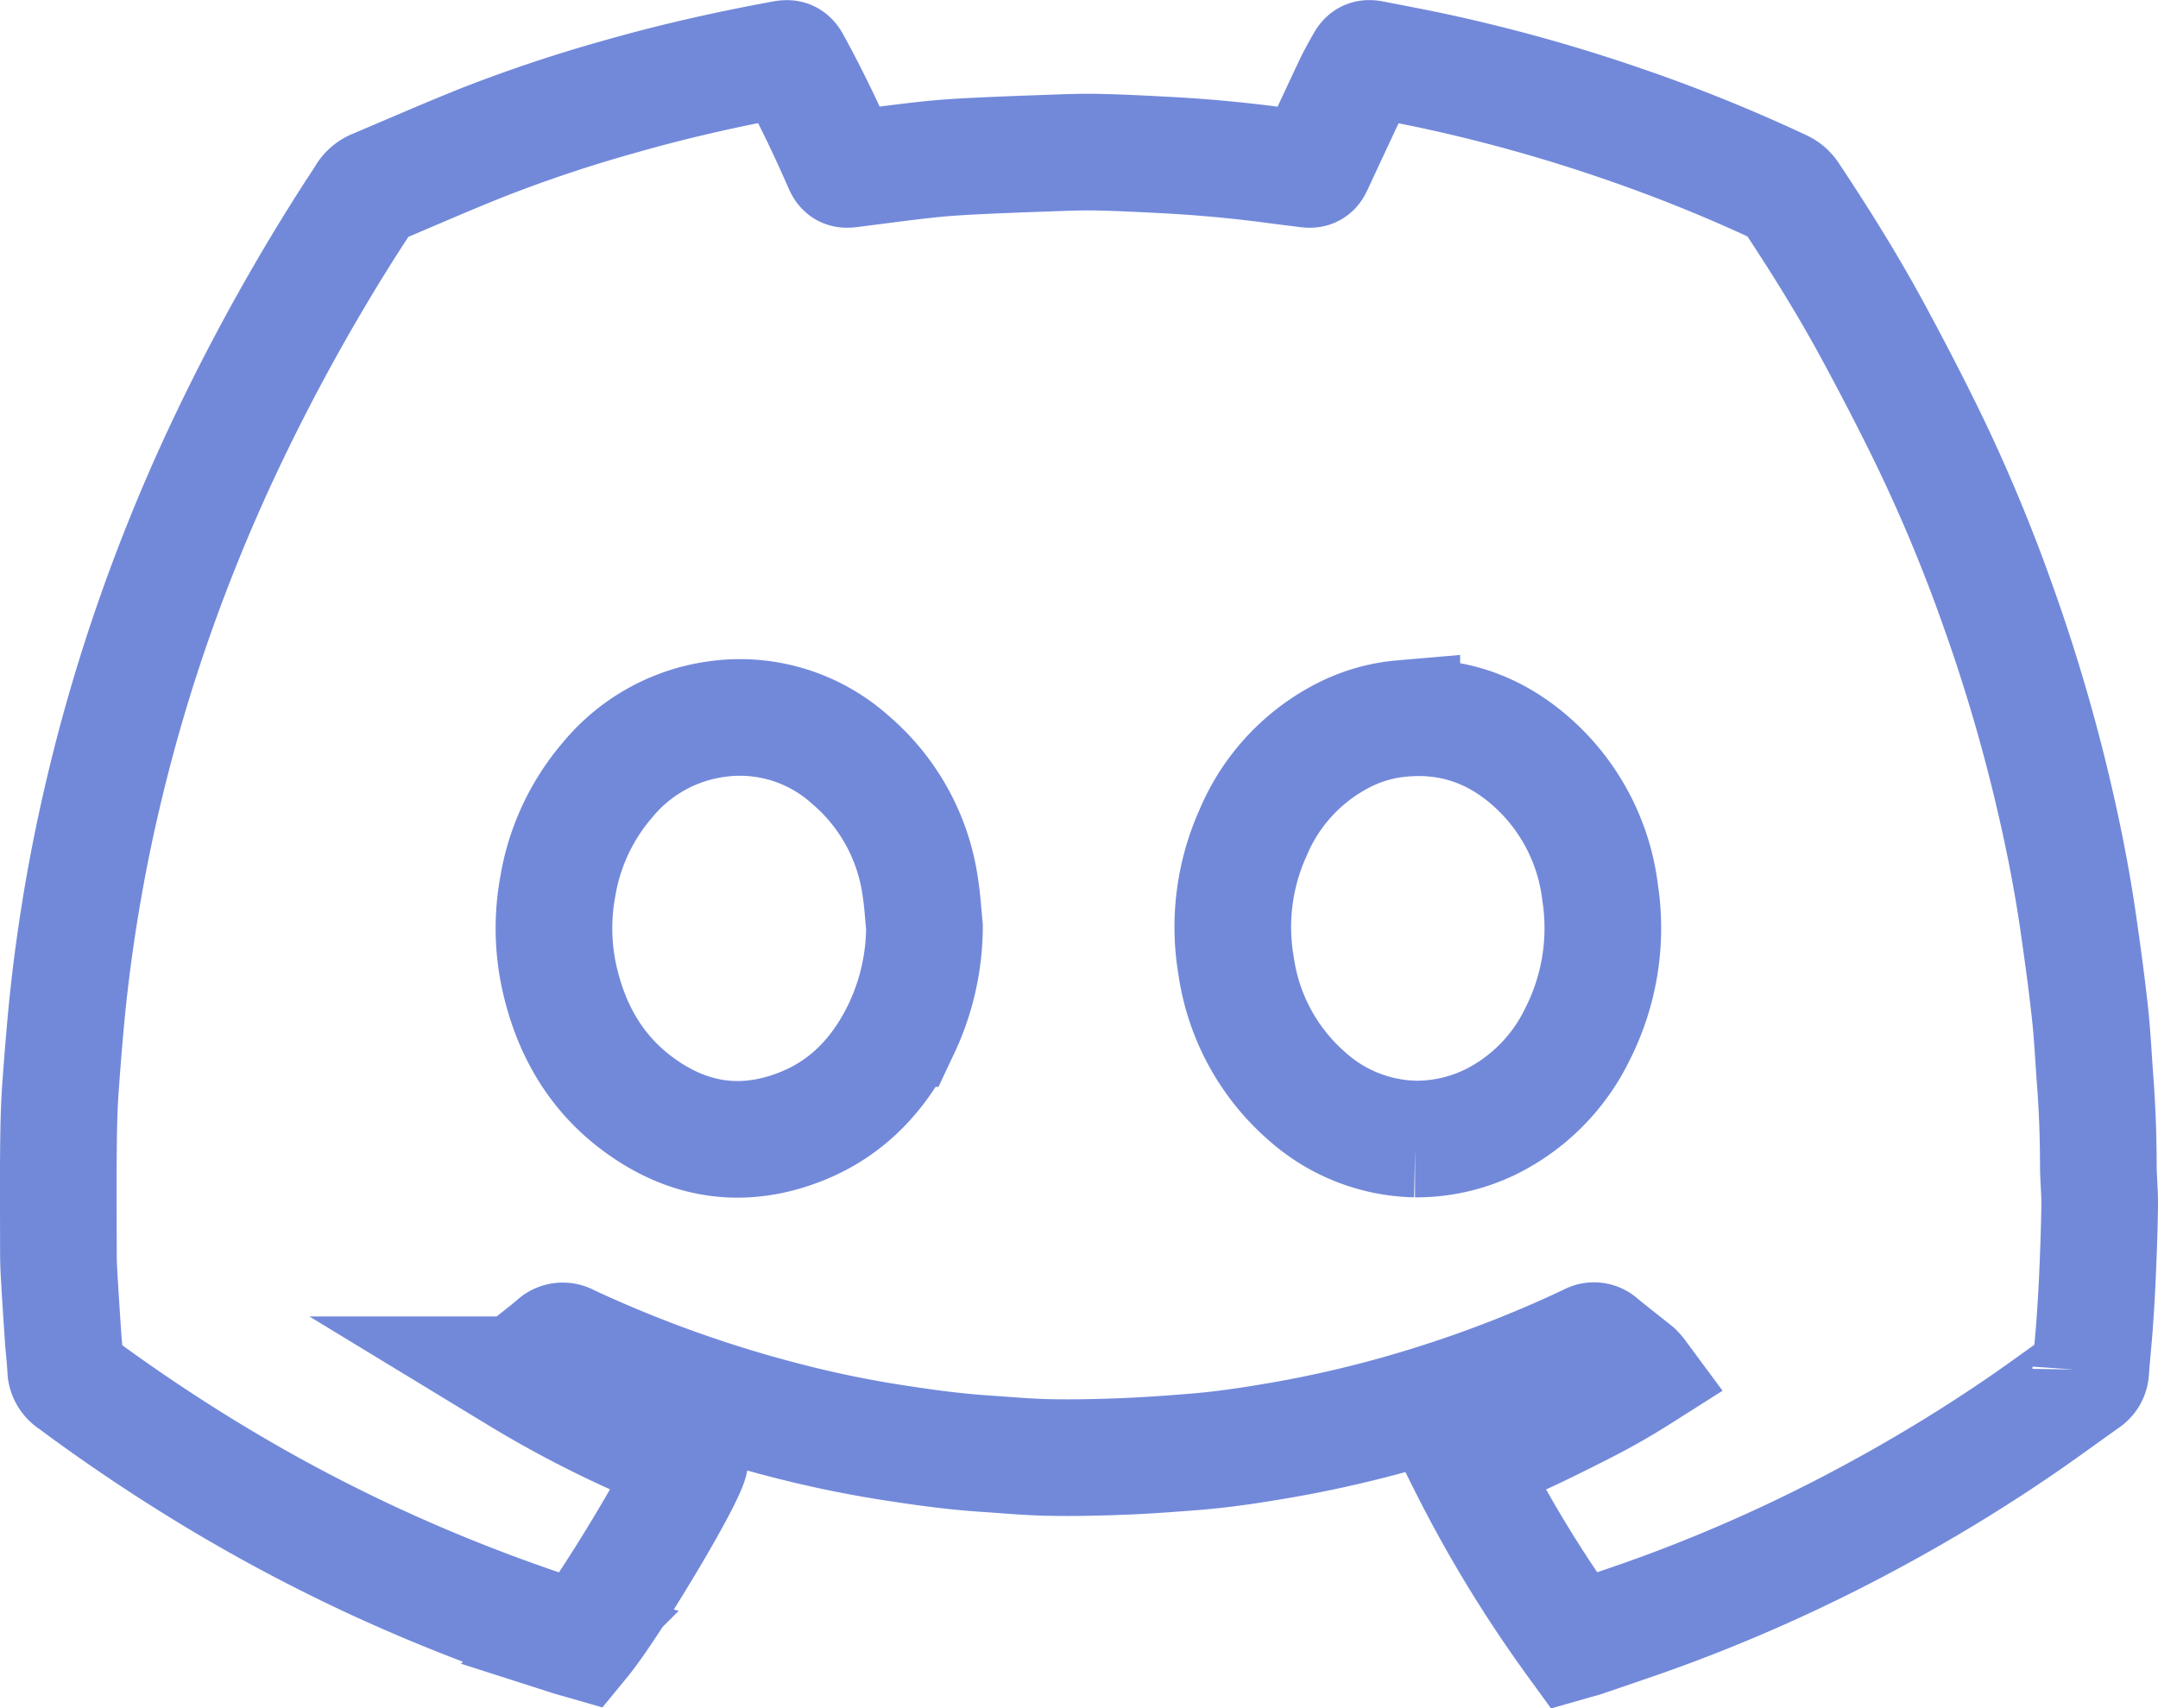 <svg xmlns="http://www.w3.org/2000/svg" width="369.997" height="292.955" viewBox="0 0 369.997 292.955"><g transform="translate(9.997 10.011)"><path d="M598.992,426.54a217.975,217.975,0,0,1-18.739-30.923c3.418-1.464,6.8-2.832,10.111-4.353,3.372-1.55,6.69-3.22,10-4.9,3.266-1.652,6.454-3.448,9.626-5.458a5.462,5.462,0,0,0-.576-.661c-2.013-1.612-4.052-3.192-6.043-4.83a1.424,1.424,0,0,0-1.76-.184,207.273,207.273,0,0,1-25.7,10.139,202.256,202.256,0,0,1-26.67,6.613c-5.16.9-10.335,1.7-15.558,2.11-4.044.321-8.094.618-12.147.776-4.189.164-8.388.257-12.578.175-3.7-.074-7.4-.421-11.1-.666-5.23-.347-10.416-1.064-15.593-1.868q-9.263-1.436-18.333-3.785a215.113,215.113,0,0,1-37.446-13.414,1.769,1.769,0,0,0-2.206.295c-1.7,1.437-3.479,2.788-5.22,4.18-.366.293-.71.613-1.243,1.074a184.606,184.606,0,0,0,29.56,14.539c-.351,2.9-13.514,24.935-18.562,31.076-.646-.186-1.352-.369-2.045-.591a292.508,292.508,0,0,1-32.254-12.462A284.517,284.517,0,0,1,363,396.53q-11.046-6.831-21.471-14.587a2.449,2.449,0,0,1-1.194-2.014c-.075-1.829-.311-3.65-.436-5.476-.258-3.787-.509-7.574-.719-11.364-.089-1.614-.085-3.234-.087-4.851-.01-5.423-.045-10.847.011-16.269.036-3.492.1-6.992.354-10.474.433-5.916.9-11.837,1.583-17.727a286.767,286.767,0,0,1,5.583-31.977,296.242,296.242,0,0,1,9.175-31.424q4.826-13.665,10.921-26.815a348.867,348.867,0,0,1,22.647-41.205c.774-1.217,1.6-2.4,2.349-3.633a3.417,3.417,0,0,1,1.658-1.417c6.158-2.6,12.278-5.288,18.484-7.766a245.8,245.8,0,0,1,23.6-7.879c9.159-2.621,18.441-4.7,27.808-6.423,1.112-.2,1.212-.143,1.754.846,3.023,5.524,5.746,11.195,8.267,16.963.529,1.21.527,1.213,1.825,1.05,4.155-.523,8.305-1.092,12.468-1.556,2.6-.289,5.216-.478,7.83-.612,4.4-.225,8.809-.389,13.215-.541,2.836-.1,5.677-.225,8.512-.17,3.926.077,7.85.283,11.772.487q9.546.5,19.021,1.769c1.644.22,3.29.42,4.935.627,1.275.16,1.248.146,1.765-.968q3.115-6.717,6.267-13.415c.6-1.262,1.288-2.482,1.969-3.7.516-.925.652-.986,1.666-.787,3.555.7,7.116,1.359,10.656,2.125a280.217,280.217,0,0,1,32.518,9.127A269.99,269.99,0,0,1,634.653,177.4a3.479,3.479,0,0,1,1.335,1.171c5.107,7.683,9.99,15.508,14.371,23.626,3.381,6.266,6.665,12.592,9.758,19a280.386,280.386,0,0,1,11.4,27.459,299.077,299.077,0,0,1,8.947,29.717c2.012,8.23,3.714,16.524,4.927,24.91.743,5.138,1.451,10.283,2.015,15.442.432,3.945.611,7.917.911,11.878.36,4.748.521,9.5.532,14.265.006,2.266.25,4.532.227,6.8-.039,3.753-.177,7.506-.332,11.256-.126,3.051-.307,6.1-.521,9.148-.19,2.7-.489,5.386-.676,8.083a1.965,1.965,0,0,1-.926,1.607c-3.676,2.6-7.3,5.274-11.012,7.818a282.341,282.341,0,0,1-25.4,15.485A274.828,274.828,0,0,1,614.3,421.329c-4.468,1.641-8.99,3.137-13.49,4.689C600.24,426.215,599.649,426.353,598.992,426.54ZM487.586,304.083c-.223-2.21-.346-4.436-.685-6.629A35.111,35.111,0,0,0,474.876,275.4a28.323,28.323,0,0,0-22.835-6.986,29.393,29.393,0,0,0-18.808,10.459,37.409,37.409,0,0,0-8.523,18.3,39.345,39.345,0,0,0,.359,15.984c1.966,8.487,6.065,15.733,13.074,21.044,8.719,6.608,18.325,8.125,28.532,3.993,7.9-3.2,13.334-9.121,16.971-16.711A41.319,41.319,0,0,0,487.586,304.083Zm84.158,36.352a29.067,29.067,0,0,0,12.814-2.891,32.623,32.623,0,0,0,14.97-15.063,40.194,40.194,0,0,0,3.9-24.3,35.607,35.607,0,0,0-10.65-21.4c-6.511-6.243-14.24-9.273-23.35-8.457a27.046,27.046,0,0,0-9.534,2.639,33.15,33.15,0,0,0-15.944,16.891A39.409,39.409,0,0,0,541.04,310.9,36.451,36.451,0,0,0,553.048,333,28.749,28.749,0,0,0,571.745,340.435Z" transform="translate(-339.077 -155.124)" fill="none" stroke="#7289DA" stroke-width="20"/></g></svg>